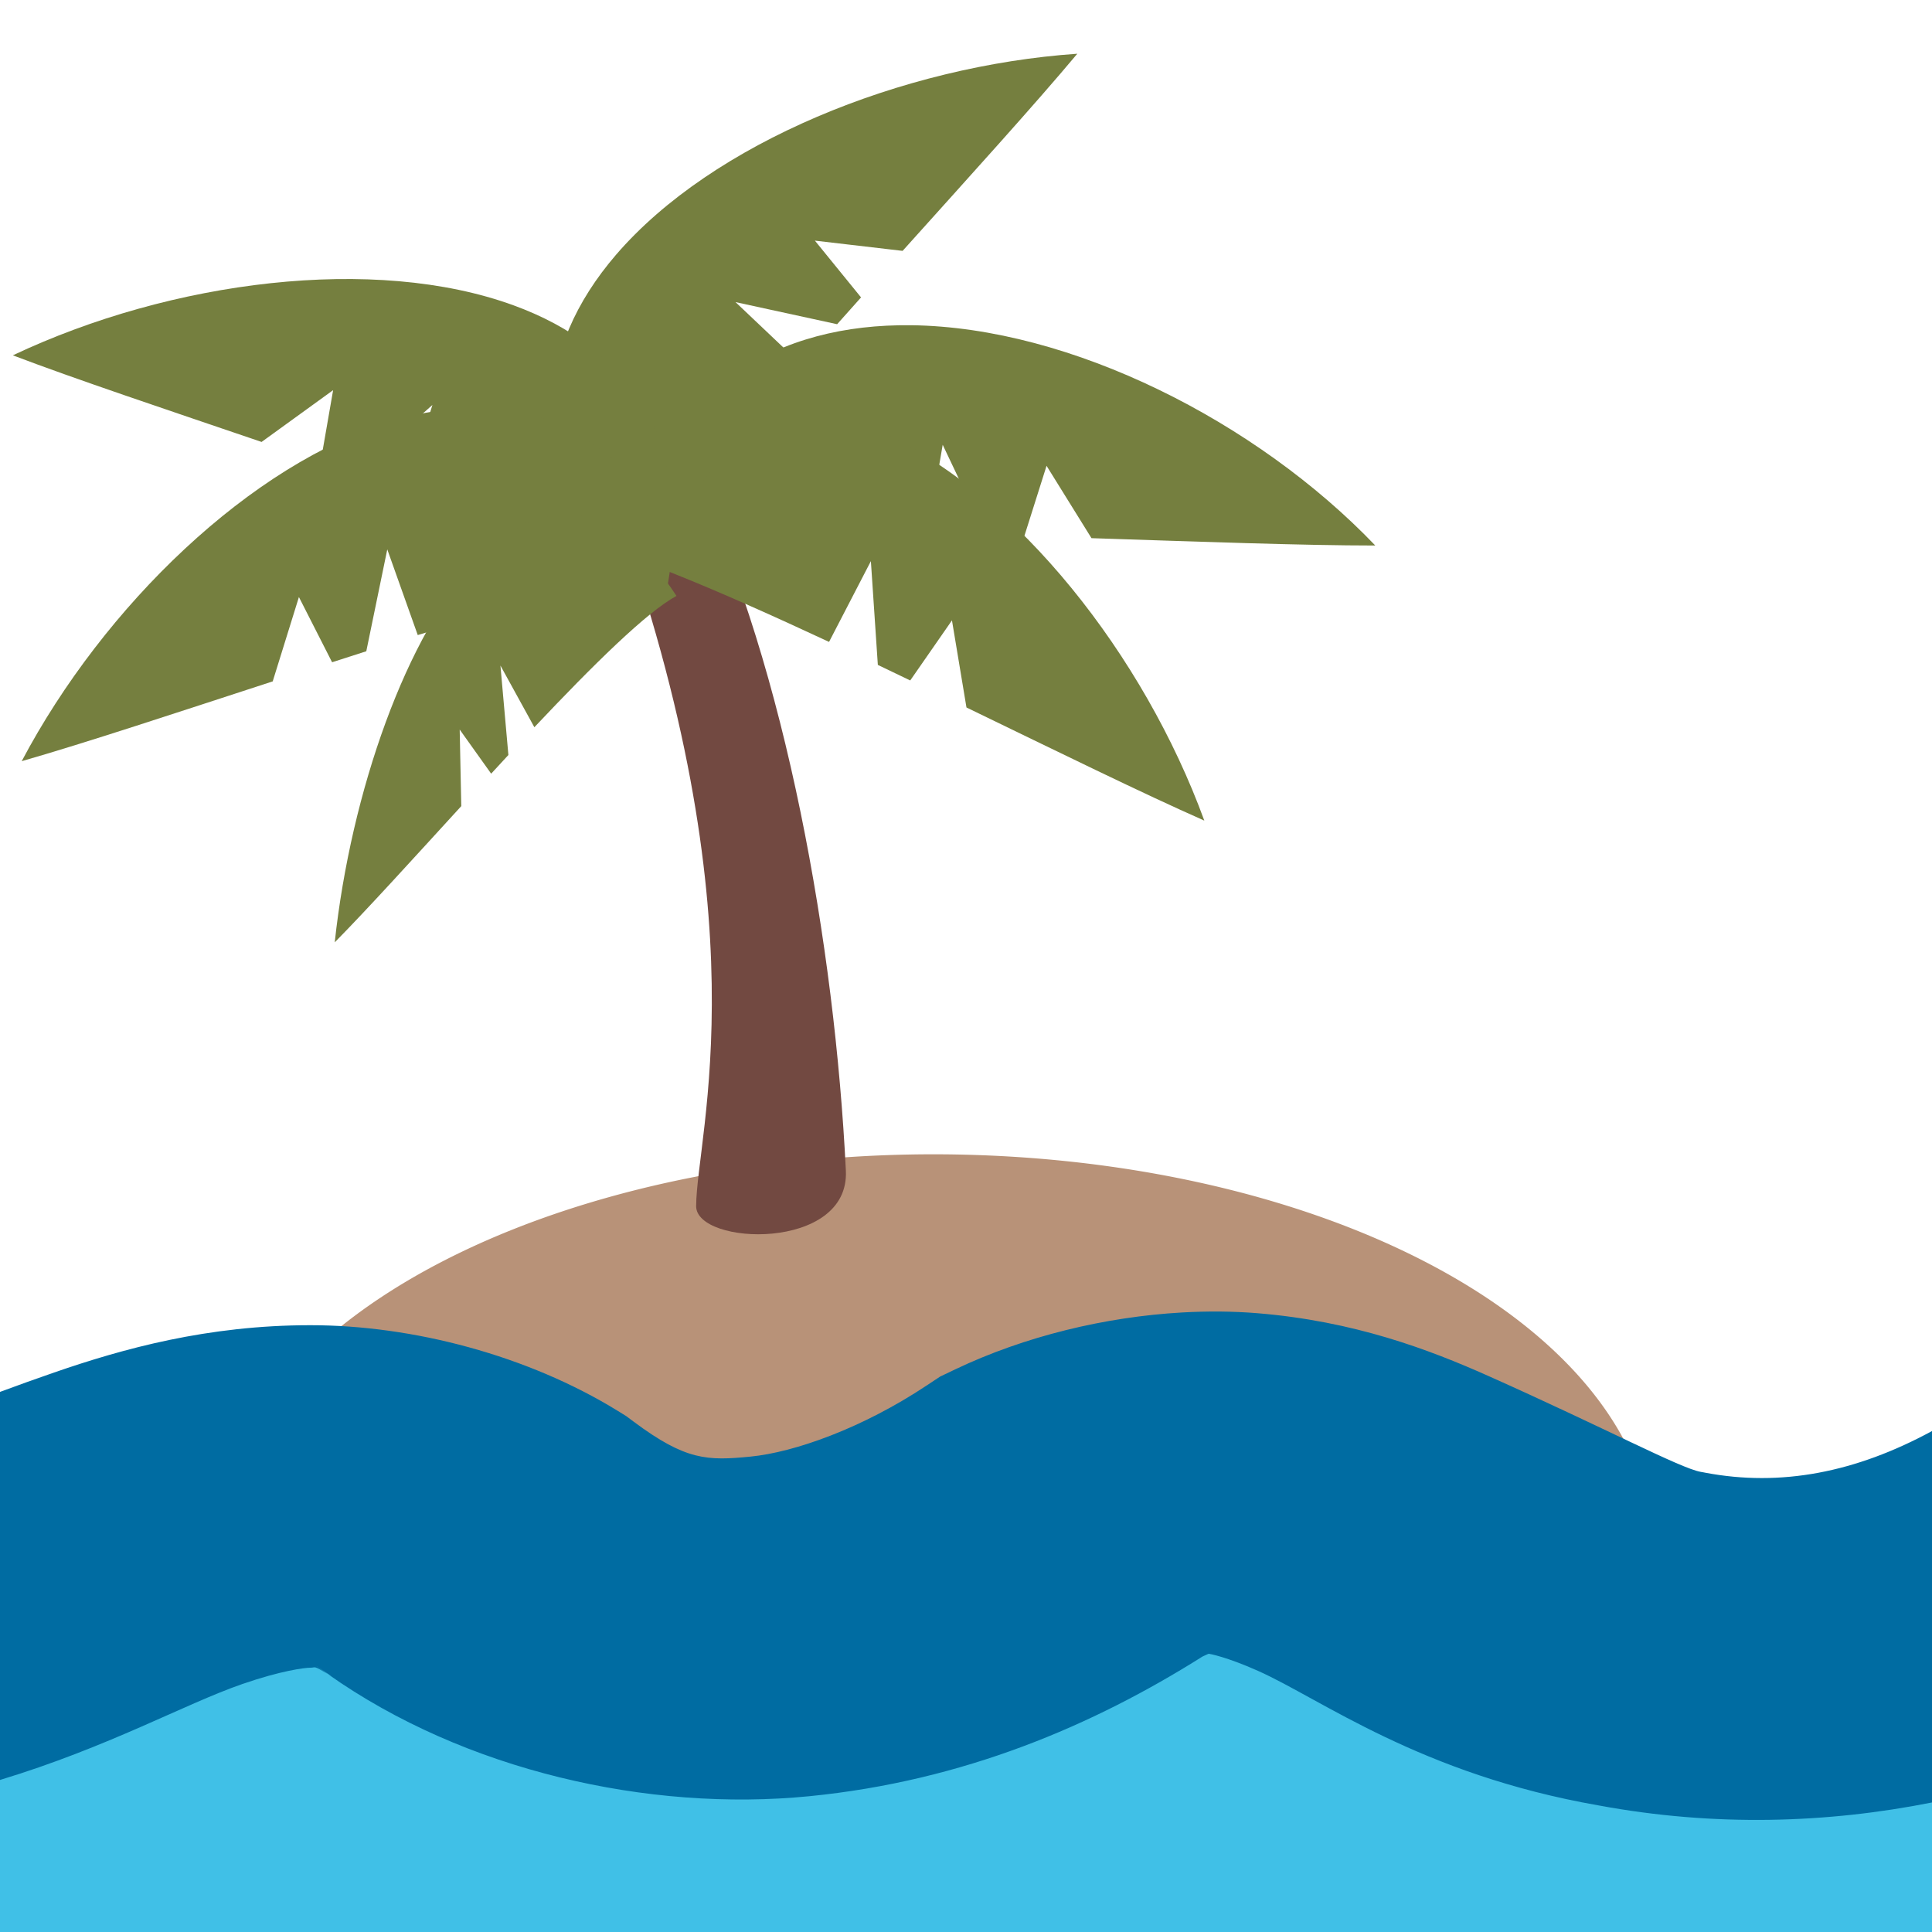 <?xml version="1.0" encoding="UTF-8" standalone="no"?>
<svg
   xmlns:dc="http://purl.org/dc/elements/1.1/"
   xmlns:cc="http://creativecommons.org/ns#"
   xmlns:rdf="http://www.w3.org/1999/02/22-rdf-syntax-ns#"
   xmlns:svg="http://www.w3.org/2000/svg"
   xmlns="http://www.w3.org/2000/svg"
   xml:space="preserve"
   id="レイヤー_1"
   viewBox="0 0 128 128"
   height="100%"
   width="100%"
   version="1.1"><defs
     id="defs39" /><rect
     ry="0"
     rx="0"
     y="100"
     x="0"
     height="28"
     width="128"
     id="rect4210"
     style="color:#000000;clip-rule:nonzero;display:inline;overflow:visible;visibility:visible;opacity:1;isolation:auto;mix-blend-mode:normal;color-interpolation:sRGB;color-interpolation-filters:linearRGB;solid-color:#000000;solid-opacity:1;fill:#40c0e7;fill-opacity:1;fill-rule:nonzero;stroke:none;stroke-width:30;stroke-linecap:round;stroke-linejoin:miter;stroke-miterlimit:4;stroke-dasharray:none;stroke-dashoffset:0;stroke-opacity:1;marker:none;marker-start:none;marker-mid:none;marker-end:none;color-rendering:auto;image-rendering:auto;shape-rendering:auto;text-rendering:auto;enable-background:accumulate" /><path
     id="path4203"
     d="M 61.83,76.475 A 47.729,26.404 0 0 0 14.281,100.881 l 95.129,0 A 47.729,26.404 0 0 0 61.83,76.475 Z"
     style="color:#000000;clip-rule:nonzero;display:inline;overflow:visible;visibility:visible;opacity:1;isolation:auto;mix-blend-mode:normal;color-interpolation:sRGB;color-interpolation-filters:linearRGB;solid-color:#000000;solid-opacity:1;fill:#b89278;fill-opacity:1;fill-rule:nonzero;stroke:none;stroke-width:30;stroke-linecap:round;stroke-linejoin:miter;stroke-miterlimit:4;stroke-dasharray:none;stroke-dashoffset:0;stroke-opacity:1;marker:none;marker-start:none;marker-mid:none;marker-end:none;color-rendering:auto;image-rendering:auto;shape-rendering:auto;text-rendering:auto;enable-background:accumulate" /><path
     id="path4177"
     d="m 80.832,86.894 c -0.83,-0.008 -1.671,0.013 -2.52,0.061 -5.089,0.288 -10.422,1.576 -15.014,3.763 l -1.01,0.482 -0.898,0.595 c -4.29,2.85 -8.782,4.424 -11.658,4.708 -2.876,0.284 -4.3,0.257 -7.742,-2.308 l -0.502,-0.375 -0.545,-0.337 C 34.981,89.806 27.36,87.795 20.553,87.798 13.745,87.801 8.156,89.352 3.586,90.932 2.341,91.362 1.151,91.792 0,92.217 l 0,25.71 c 7.202,-2.183 12.26,-5.044 16.055,-6.356 2.552,-0.882 4.116,-1.081 4.516,-1.081 0.364,-1.5e-4 0.161,-0.18 1.15,0.421 -0.261,-0.184 -0.528,-0.361 -0.783,-0.551 l 1.049,0.711 c -0.122,-0.075 -0.169,-0.101 -0.266,-0.16 9.07,6.41 21.257,9.143 31.893,8.093 10.242,-1.011 18.836,-4.703 26.057,-9.256 0.037,-0.014 0.392,-0.185 0.414,-0.183 0.044,0.004 1.162,0.198 3.26,1.133 4.18,1.864 10.742,6.849 22.553,8.913 7.704,1.431 15.173,1.186 22.104,-0.194 l 0,-24.608 c -5.057,2.751 -10.027,3.706 -15.01,2.764 l -0.154,-0.03 -0.154,-0.027 c -1.351,-0.233 -6.321,-2.897 -14.104,-6.367 -3.891,-1.735 -8.868,-3.625 -15.293,-4.147 -0.803,-0.065 -1.623,-0.101 -2.453,-0.109 z"
     style="color:#000000;font-style:normal;font-variant:normal;font-weight:normal;font-stretch:normal;font-size:medium;line-height:normal;font-family:sans-serif;text-indent:0;text-align:start;text-decoration:none;text-decoration-line:none;text-decoration-style:solid;text-decoration-color:#000000;letter-spacing:normal;word-spacing:normal;text-transform:none;direction:ltr;block-progression:tb;writing-mode:lr-tb;baseline-shift:baseline;text-anchor:start;white-space:normal;clip-rule:nonzero;display:inline;overflow:visible;visibility:visible;opacity:1;isolation:auto;mix-blend-mode:normal;color-interpolation:sRGB;color-interpolation-filters:linearRGB;solid-color:#000000;solid-opacity:1;fill:#006ca2;fill-opacity:1;fill-rule:evenodd;stroke:none;stroke-width:30;stroke-linecap:butt;stroke-linejoin:miter;stroke-miterlimit:4;stroke-dasharray:none;stroke-dashoffset:0;stroke-opacity:1;color-rendering:auto;image-rendering:auto;shape-rendering:auto;text-rendering:auto;enable-background:accumulate" /><path
     id="path4233"
     d="m 46.102,31.813 c 5.966,12.475 9.208,30.879 9.939,45.741 0.264,5.378 -9.942,4.972 -9.92,2.348 0.04,-4.911 4.523,-18.881 -5.443,-46.462 -3.023,-8.366 5.424,-1.627 5.424,-1.627 z"
     style="color:#000000;clip-rule:nonzero;display:inline;overflow:visible;visibility:visible;opacity:1;isolation:auto;mix-blend-mode:normal;color-interpolation:sRGB;color-interpolation-filters:linearRGB;solid-color:#000000;solid-opacity:1;fill:#724941;fill-opacity:1;fill-rule:nonzero;stroke:none;stroke-width:1;stroke-linecap:butt;stroke-linejoin:miter;stroke-miterlimit:4;stroke-dasharray:none;stroke-dashoffset:0;stroke-opacity:1;marker:none;color-rendering:auto;image-rendering:auto;shape-rendering:auto;text-rendering:auto;enable-background:accumulate" /><path
     id="path4214"
     d="m 60.376,21.548 c -8.753,-0.11 -16.31,3.972 -19.156,14.595 3.74,-0.863 11.564,-0.948 20.227,-0.782 l 1.009,-5.893 2.843,5.981 c 0.853,0.022 1.707,0.05 2.564,0.075 l 1.474,-4.663 2.977,4.794 c 7.159,0.232 14.011,0.487 18.803,0.487 -7.872,-8.221 -20.177,-14.462 -30.741,-14.595 z"
     style="color:#000000;clip-rule:nonzero;display:inline;overflow:visible;visibility:visible;opacity:1;isolation:auto;mix-blend-mode:normal;color-interpolation:sRGB;color-interpolation-filters:linearRGB;solid-color:#000000;solid-opacity:1;fill:#757f3f;fill-opacity:1;fill-rule:evenodd;stroke:none;stroke-width:1;stroke-linecap:butt;stroke-linejoin:miter;stroke-miterlimit:4;stroke-dasharray:none;stroke-dashoffset:0;stroke-opacity:1;color-rendering:auto;image-rendering:auto;shape-rendering:auto;text-rendering:auto;enable-background:accumulate" /><path
     style="color:#000000;clip-rule:nonzero;display:inline;overflow:visible;visibility:visible;opacity:1;isolation:auto;mix-blend-mode:normal;color-interpolation:sRGB;color-interpolation-filters:linearRGB;solid-color:#000000;solid-opacity:1;fill:#757f3f;fill-opacity:1;fill-rule:evenodd;stroke:none;stroke-width:1;stroke-linecap:butt;stroke-linejoin:miter;stroke-miterlimit:4;stroke-dasharray:none;stroke-dashoffset:0;stroke-opacity:1;color-rendering:auto;image-rendering:auto;shape-rendering:auto;text-rendering:auto;enable-background:accumulate"
     d="m 58.513,28.703 c -7.374,-3.376 -15.098,-2.23 -20.963,7.032 3.447,0.558 10.098,3.397 17.377,6.793 l 2.771,-5.351 0.461,6.875 c 0.715,0.34 1.429,0.686 2.146,1.03 l 2.765,-3.981 0.961,5.771 c 5.985,2.898 11.702,5.706 15.758,7.495 C 75.8,43.438 67.413,32.777 58.513,28.703 Z"
     id="path4337" /><path
     id="path4339"
     d="m 40.813,16.88 c -5.289,6.148 -6.331,13.887 0.94,22.091 1.492,-3.157 6.065,-8.759 11.348,-14.81 l -4.372,-4.146 6.733,1.465 c 0.525,-0.592 1.056,-1.183 1.585,-1.776 l -3.058,-3.761 5.811,0.678 C 64.246,11.674 68.53,6.96 71.374,3.56 59.766,4.36 47.197,9.46 40.813,16.88 Z"
     style="color:#000000;clip-rule:nonzero;display:inline;overflow:visible;visibility:visible;opacity:1;isolation:auto;mix-blend-mode:normal;color-interpolation:sRGB;color-interpolation-filters:linearRGB;solid-color:#000000;solid-opacity:1;fill:#757f3f;fill-opacity:1;fill-rule:evenodd;stroke:none;stroke-width:1;stroke-linecap:butt;stroke-linejoin:miter;stroke-miterlimit:4;stroke-dasharray:none;stroke-dashoffset:0;stroke-opacity:1;color-rendering:auto;image-rendering:auto;shape-rendering:auto;text-rendering:auto;enable-background:accumulate" /><path
     style="color:#000000;clip-rule:nonzero;display:inline;overflow:visible;visibility:visible;opacity:1;isolation:auto;mix-blend-mode:normal;color-interpolation:sRGB;color-interpolation-filters:linearRGB;solid-color:#000000;solid-opacity:1;fill:#757f3f;fill-opacity:1;fill-rule:evenodd;stroke:none;stroke-width:1;stroke-linecap:butt;stroke-linejoin:miter;stroke-miterlimit:4;stroke-dasharray:none;stroke-dashoffset:0;stroke-opacity:1;color-rendering:auto;image-rendering:auto;shape-rendering:auto;text-rendering:auto;enable-background:accumulate"
     d="m 34.024,20.229 c 7.619,2.779 12.31,9.022 9.975,19.733 -2.845,-2.025 -9.572,-4.678 -17.138,-7.376 L 28.649,26.831 23.491,31.399 C 22.743,31.139 21.992,30.883 21.24,30.624 l 0.83,-4.775 -4.739,3.431 C 11.036,27.137 4.995,25.118 0.852,23.541 11.371,18.567 24.829,16.875 34.024,20.229 Z"
     id="path4341" /><path
     id="path4343"
     d="m 26.002,27.891 c 7.764,-2.343 15.261,-0.159 19.814,9.813 -3.491,0.085 -10.465,1.995 -18.139,4.371 l -2.019,-5.677 -1.39,6.749 c -0.754,0.24 -1.509,0.486 -2.266,0.729 L 19.804,39.556 18.068,45.143 C 11.746,47.202 5.7,49.208 1.438,50.43 6.875,40.142 16.632,30.719 26.002,27.891 Z"
     style="color:#000000;clip-rule:nonzero;display:inline;overflow:visible;visibility:visible;opacity:1;isolation:auto;mix-blend-mode:normal;color-interpolation:sRGB;color-interpolation-filters:linearRGB;solid-color:#000000;solid-opacity:1;fill:#757f3f;fill-opacity:1;fill-rule:evenodd;stroke:none;stroke-width:1;stroke-linecap:butt;stroke-linejoin:miter;stroke-miterlimit:4;stroke-dasharray:none;stroke-dashoffset:0;stroke-opacity:1;color-rendering:auto;image-rendering:auto;shape-rendering:auto;text-rendering:auto;enable-background:accumulate" /><path
     style="color:#000000;clip-rule:nonzero;display:inline;overflow:visible;visibility:visible;opacity:1;isolation:auto;mix-blend-mode:normal;color-interpolation:sRGB;color-interpolation-filters:linearRGB;solid-color:#000000;solid-opacity:1;fill:#757f3f;fill-opacity:1;fill-rule:evenodd;stroke:none;stroke-width:1;stroke-linecap:butt;stroke-linejoin:miter;stroke-miterlimit:4;stroke-dasharray:none;stroke-dashoffset:0;stroke-opacity:1;color-rendering:auto;image-rendering:auto;shape-rendering:auto;text-rendering:auto;enable-background:accumulate"
     d="m 31.694,37.021 c 3.938,-4.111 8.607,-4.435 13.125,2.46 -1.959,1.054 -5.535,4.587 -9.416,8.7 l -2.248,-4.087 0.527,5.927 c -0.38,0.409 -0.76,0.824 -1.141,1.237 l -2.085,-2.923 0.105,5.072 c -3.178,3.472 -6.21,6.821 -8.384,9.025 1.075,-9.97 4.763,-20.45 9.516,-25.412 z"
     id="path4345" /></svg>